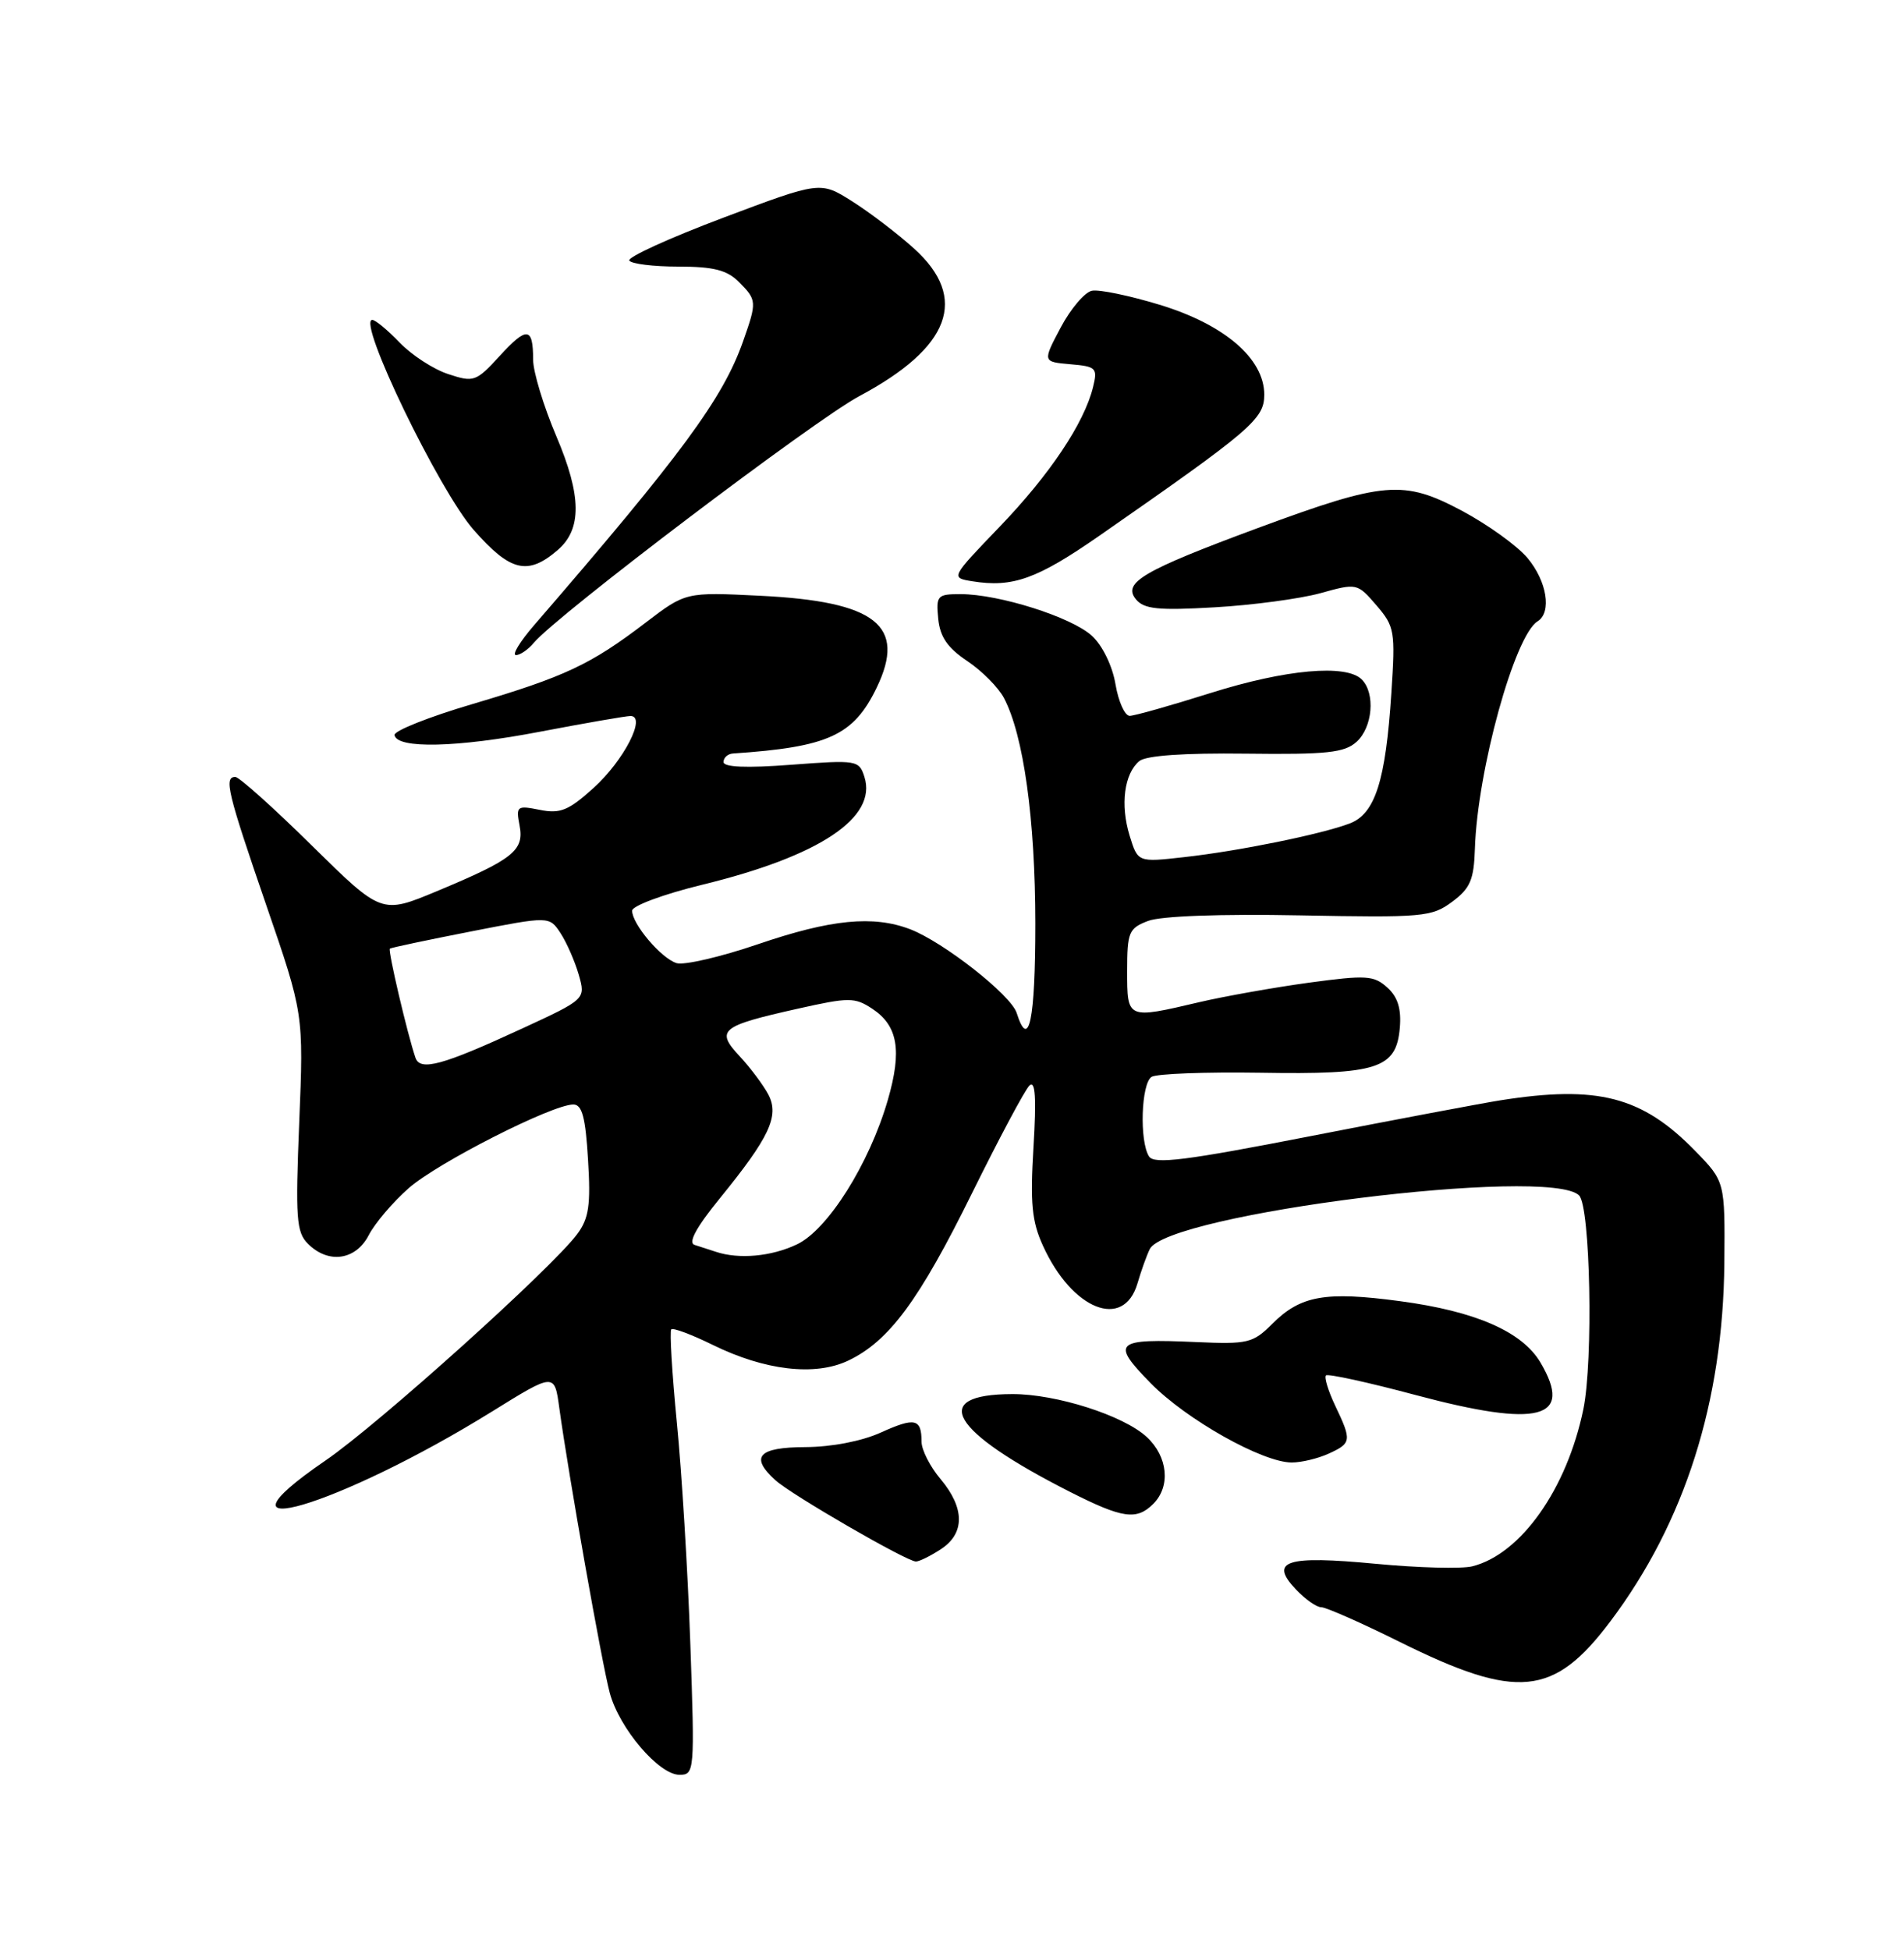 <?xml version="1.0" encoding="UTF-8" standalone="no"?>
<!DOCTYPE svg PUBLIC "-//W3C//DTD SVG 1.1//EN" "http://www.w3.org/Graphics/SVG/1.1/DTD/svg11.dtd" >
<svg xmlns="http://www.w3.org/2000/svg" xmlns:xlink="http://www.w3.org/1999/xlink" version="1.1" viewBox="0 0 250 256">
 <g >
 <path fill="currentColor"
d=" M 90.64 215.75 C 90.31 206.26 89.51 193.20 88.87 186.73 C 88.24 180.25 87.91 174.76 88.14 174.52 C 88.38 174.29 90.81 175.20 93.54 176.54 C 100.40 179.92 107.01 180.70 111.36 178.63 C 116.73 176.08 120.68 170.74 127.65 156.60 C 131.21 149.40 134.59 143.05 135.18 142.50 C 135.94 141.79 136.09 144.15 135.70 150.56 C 135.25 157.97 135.48 160.35 136.95 163.56 C 140.77 171.96 147.53 174.65 149.35 168.50 C 149.83 166.85 150.56 164.82 150.96 164.00 C 153.20 159.36 203.47 153.07 207.34 156.94 C 208.82 158.42 209.21 178.59 207.90 185.00 C 205.74 195.47 199.70 204.03 193.32 205.63 C 191.93 205.98 186.23 205.83 180.65 205.30 C 168.87 204.18 166.61 204.90 170.14 208.65 C 171.36 209.94 172.86 211.00 173.48 211.00 C 174.10 211.00 178.75 213.05 183.80 215.56 C 199.22 223.21 204.02 222.74 211.45 212.85 C 221.22 199.86 226.25 184.03 226.41 165.81 C 226.50 155.11 226.50 155.11 222.57 151.08 C 215.61 143.94 209.77 142.43 196.96 144.46 C 194.51 144.85 183.32 146.96 172.10 149.15 C 155.66 152.36 151.54 152.88 150.87 151.82 C 149.59 149.81 149.84 142.22 151.21 141.37 C 151.88 140.96 158.29 140.72 165.46 140.83 C 180.89 141.09 183.34 140.30 183.80 134.93 C 184.01 132.43 183.53 130.88 182.15 129.64 C 180.39 128.05 179.40 127.99 171.85 129.01 C 167.26 129.64 160.80 130.79 157.50 131.56 C 147.95 133.80 148.00 133.83 148.00 127.48 C 148.00 122.37 148.21 121.87 150.75 120.90 C 152.42 120.26 160.23 119.97 170.67 120.17 C 186.83 120.48 188.00 120.38 190.67 118.39 C 193.05 116.62 193.53 115.51 193.66 111.39 C 193.99 101.13 198.87 83.43 201.89 81.57 C 203.78 80.40 203.12 76.30 200.55 73.24 C 199.20 71.64 195.35 68.87 191.98 67.07 C 184.28 62.97 181.78 63.18 165.16 69.32 C 150.07 74.91 147.34 76.50 149.16 78.69 C 150.22 79.97 152.09 80.16 159.48 79.73 C 164.44 79.45 170.68 78.61 173.35 77.88 C 178.17 76.54 178.21 76.55 180.73 79.47 C 183.12 82.25 183.22 82.86 182.69 90.95 C 181.94 102.53 180.56 106.84 177.21 108.11 C 173.50 109.52 162.66 111.73 155.45 112.53 C 149.40 113.21 149.40 113.21 148.32 109.70 C 147.08 105.65 147.61 101.57 149.59 99.92 C 150.48 99.19 155.41 98.84 163.60 98.94 C 174.24 99.07 176.54 98.82 178.12 97.39 C 180.24 95.47 180.61 91.01 178.80 89.20 C 176.76 87.16 168.82 87.87 158.95 90.98 C 153.75 92.62 148.98 93.97 148.34 93.98 C 147.70 93.99 146.86 92.13 146.47 89.85 C 146.07 87.44 144.77 84.76 143.38 83.48 C 140.74 81.03 131.19 78.00 126.12 78.00 C 123.07 78.00 122.89 78.19 123.19 81.22 C 123.42 83.60 124.41 85.05 127.00 86.78 C 128.93 88.07 131.09 90.25 131.82 91.63 C 134.40 96.53 135.93 107.55 135.94 121.25 C 135.94 133.93 135.09 138.01 133.49 132.98 C 132.75 130.63 123.88 123.67 119.50 121.99 C 114.66 120.14 109.09 120.69 99.55 123.95 C 94.63 125.63 89.80 126.75 88.83 126.44 C 86.80 125.80 83.00 121.31 83.00 119.56 C 83.00 118.92 87.15 117.38 92.25 116.14 C 107.62 112.39 115.20 107.34 113.50 101.99 C 112.80 99.80 112.51 99.75 103.89 100.40 C 97.99 100.85 95.00 100.72 95.00 100.04 C 95.00 99.47 95.56 98.96 96.25 98.92 C 108.75 98.08 112.07 96.56 115.10 90.30 C 119.06 82.12 115.04 78.95 99.76 78.21 C 90.03 77.73 90.03 77.73 84.76 81.75 C 77.56 87.25 74.16 88.84 62.07 92.42 C 56.33 94.11 51.71 95.95 51.80 96.50 C 52.10 98.33 60.01 98.15 70.91 96.06 C 76.84 94.93 82.18 94.00 82.79 94.00 C 84.92 94.00 81.92 99.84 77.94 103.44 C 74.64 106.42 73.55 106.86 70.87 106.32 C 67.87 105.72 67.73 105.83 68.22 108.38 C 68.85 111.66 67.38 112.82 57.33 117.01 C 50.10 120.02 50.10 120.02 40.95 111.01 C 35.92 106.05 31.40 102.00 30.90 102.00 C 29.38 102.00 29.86 104.00 34.95 118.80 C 39.87 133.09 39.87 133.09 39.29 147.33 C 38.78 159.93 38.91 161.77 40.43 163.28 C 43.11 165.97 46.71 165.46 48.42 162.15 C 49.23 160.58 51.60 157.80 53.68 155.97 C 57.49 152.63 72.51 145.00 75.28 145.00 C 76.43 145.00 76.88 146.69 77.21 152.25 C 77.58 158.20 77.32 159.95 75.80 162.00 C 72.50 166.46 49.69 186.98 42.75 191.73 C 25.93 203.25 44.50 197.78 64.65 185.28 C 72.81 180.22 72.81 180.22 73.44 184.86 C 74.65 193.65 79.05 218.51 80.07 222.27 C 81.33 226.92 86.51 233.00 89.22 233.00 C 91.19 233.00 91.23 232.58 90.64 215.75 Z  M 123.54 203.38 C 126.71 201.31 126.69 197.98 123.50 194.18 C 122.12 192.55 121.00 190.34 121.00 189.27 C 121.00 186.23 120.14 186.04 115.67 188.06 C 113.16 189.20 109.21 189.96 105.75 189.98 C 99.55 190.00 98.42 191.26 101.83 194.34 C 103.95 196.26 119.06 205.00 120.26 205.00 C 120.71 205.00 122.18 204.27 123.54 203.38 Z  M 151.43 197.43 C 153.73 195.13 153.35 191.23 150.58 188.66 C 147.52 185.82 138.67 183.00 132.91 183.02 C 121.92 183.05 124.76 187.87 140.50 195.86 C 147.39 199.35 149.24 199.62 151.43 197.43 Z  M 174.45 190.84 C 177.46 189.47 177.51 189.14 175.32 184.55 C 174.40 182.61 173.85 180.82 174.10 180.57 C 174.35 180.32 179.66 181.48 185.90 183.15 C 202.09 187.47 206.64 186.29 202.27 178.88 C 199.87 174.82 193.74 172.14 183.82 170.82 C 174.01 169.50 170.76 170.08 167.04 173.81 C 164.51 176.33 163.84 176.49 157.07 176.19 C 146.36 175.71 145.81 176.21 151.08 181.58 C 155.77 186.37 165.79 192.00 169.61 192.00 C 170.87 192.00 173.05 191.48 174.45 190.84 Z  M 70.10 84.38 C 73.05 80.82 106.94 55.15 112.82 52.01 C 124.81 45.62 127.22 39.15 120.04 32.65 C 117.86 30.68 114.19 27.88 111.89 26.43 C 107.71 23.79 107.71 23.79 94.92 28.60 C 87.89 31.25 82.36 33.77 82.63 34.21 C 82.90 34.64 85.79 35.00 89.06 35.00 C 93.67 35.00 95.45 35.45 97.00 37.00 C 99.39 39.39 99.40 39.61 97.56 44.83 C 94.91 52.33 89.53 59.64 70.12 82.09 C 68.26 84.24 67.19 86.00 67.75 86.00 C 68.30 86.00 69.36 85.27 70.10 84.38 Z  M 144.34 70.34 C 164.37 56.41 166.00 55.01 166.00 51.81 C 166.00 47.08 160.77 42.59 152.23 40.00 C 148.31 38.81 144.32 37.98 143.38 38.17 C 142.43 38.35 140.59 40.52 139.27 43.00 C 136.89 47.50 136.89 47.50 140.54 47.82 C 143.94 48.11 144.14 48.31 143.52 50.82 C 142.36 55.55 137.83 62.32 131.24 69.17 C 124.82 75.85 124.82 75.85 127.66 76.31 C 132.97 77.17 136.16 76.02 144.34 70.34 Z  M 73.23 72.21 C 76.42 69.47 76.37 65.08 73.06 57.30 C 71.38 53.35 70.00 48.81 70.00 47.22 C 70.00 42.91 69.19 42.82 65.61 46.73 C 62.50 50.12 62.21 50.22 58.85 49.11 C 56.91 48.48 54.05 46.61 52.48 44.98 C 50.91 43.34 49.29 42.00 48.88 42.00 C 46.83 42.00 57.63 64.37 62.19 69.56 C 67.01 75.05 69.29 75.60 73.23 72.21 Z  M 94.00 164.34 C 93.17 164.07 91.91 163.66 91.19 163.43 C 90.32 163.15 91.43 161.11 94.50 157.34 C 101.02 149.33 102.34 146.53 100.91 143.74 C 100.27 142.51 98.58 140.24 97.15 138.70 C 93.92 135.24 94.57 134.70 104.77 132.42 C 111.46 130.92 112.23 130.92 114.50 132.41 C 117.90 134.64 118.46 137.90 116.57 144.42 C 114.13 152.81 108.69 161.45 104.63 163.37 C 101.28 164.96 97.02 165.35 94.00 164.34 Z  M 54.55 138.86 C 53.50 135.80 50.91 124.76 51.19 124.54 C 51.36 124.41 56.14 123.40 61.81 122.29 C 72.13 120.27 72.13 120.27 73.60 122.51 C 74.41 123.75 75.48 126.20 75.99 127.96 C 76.91 131.17 76.91 131.17 68.51 135.05 C 58.08 139.87 55.17 140.66 54.55 138.86 Z "/>
</g>
</svg>